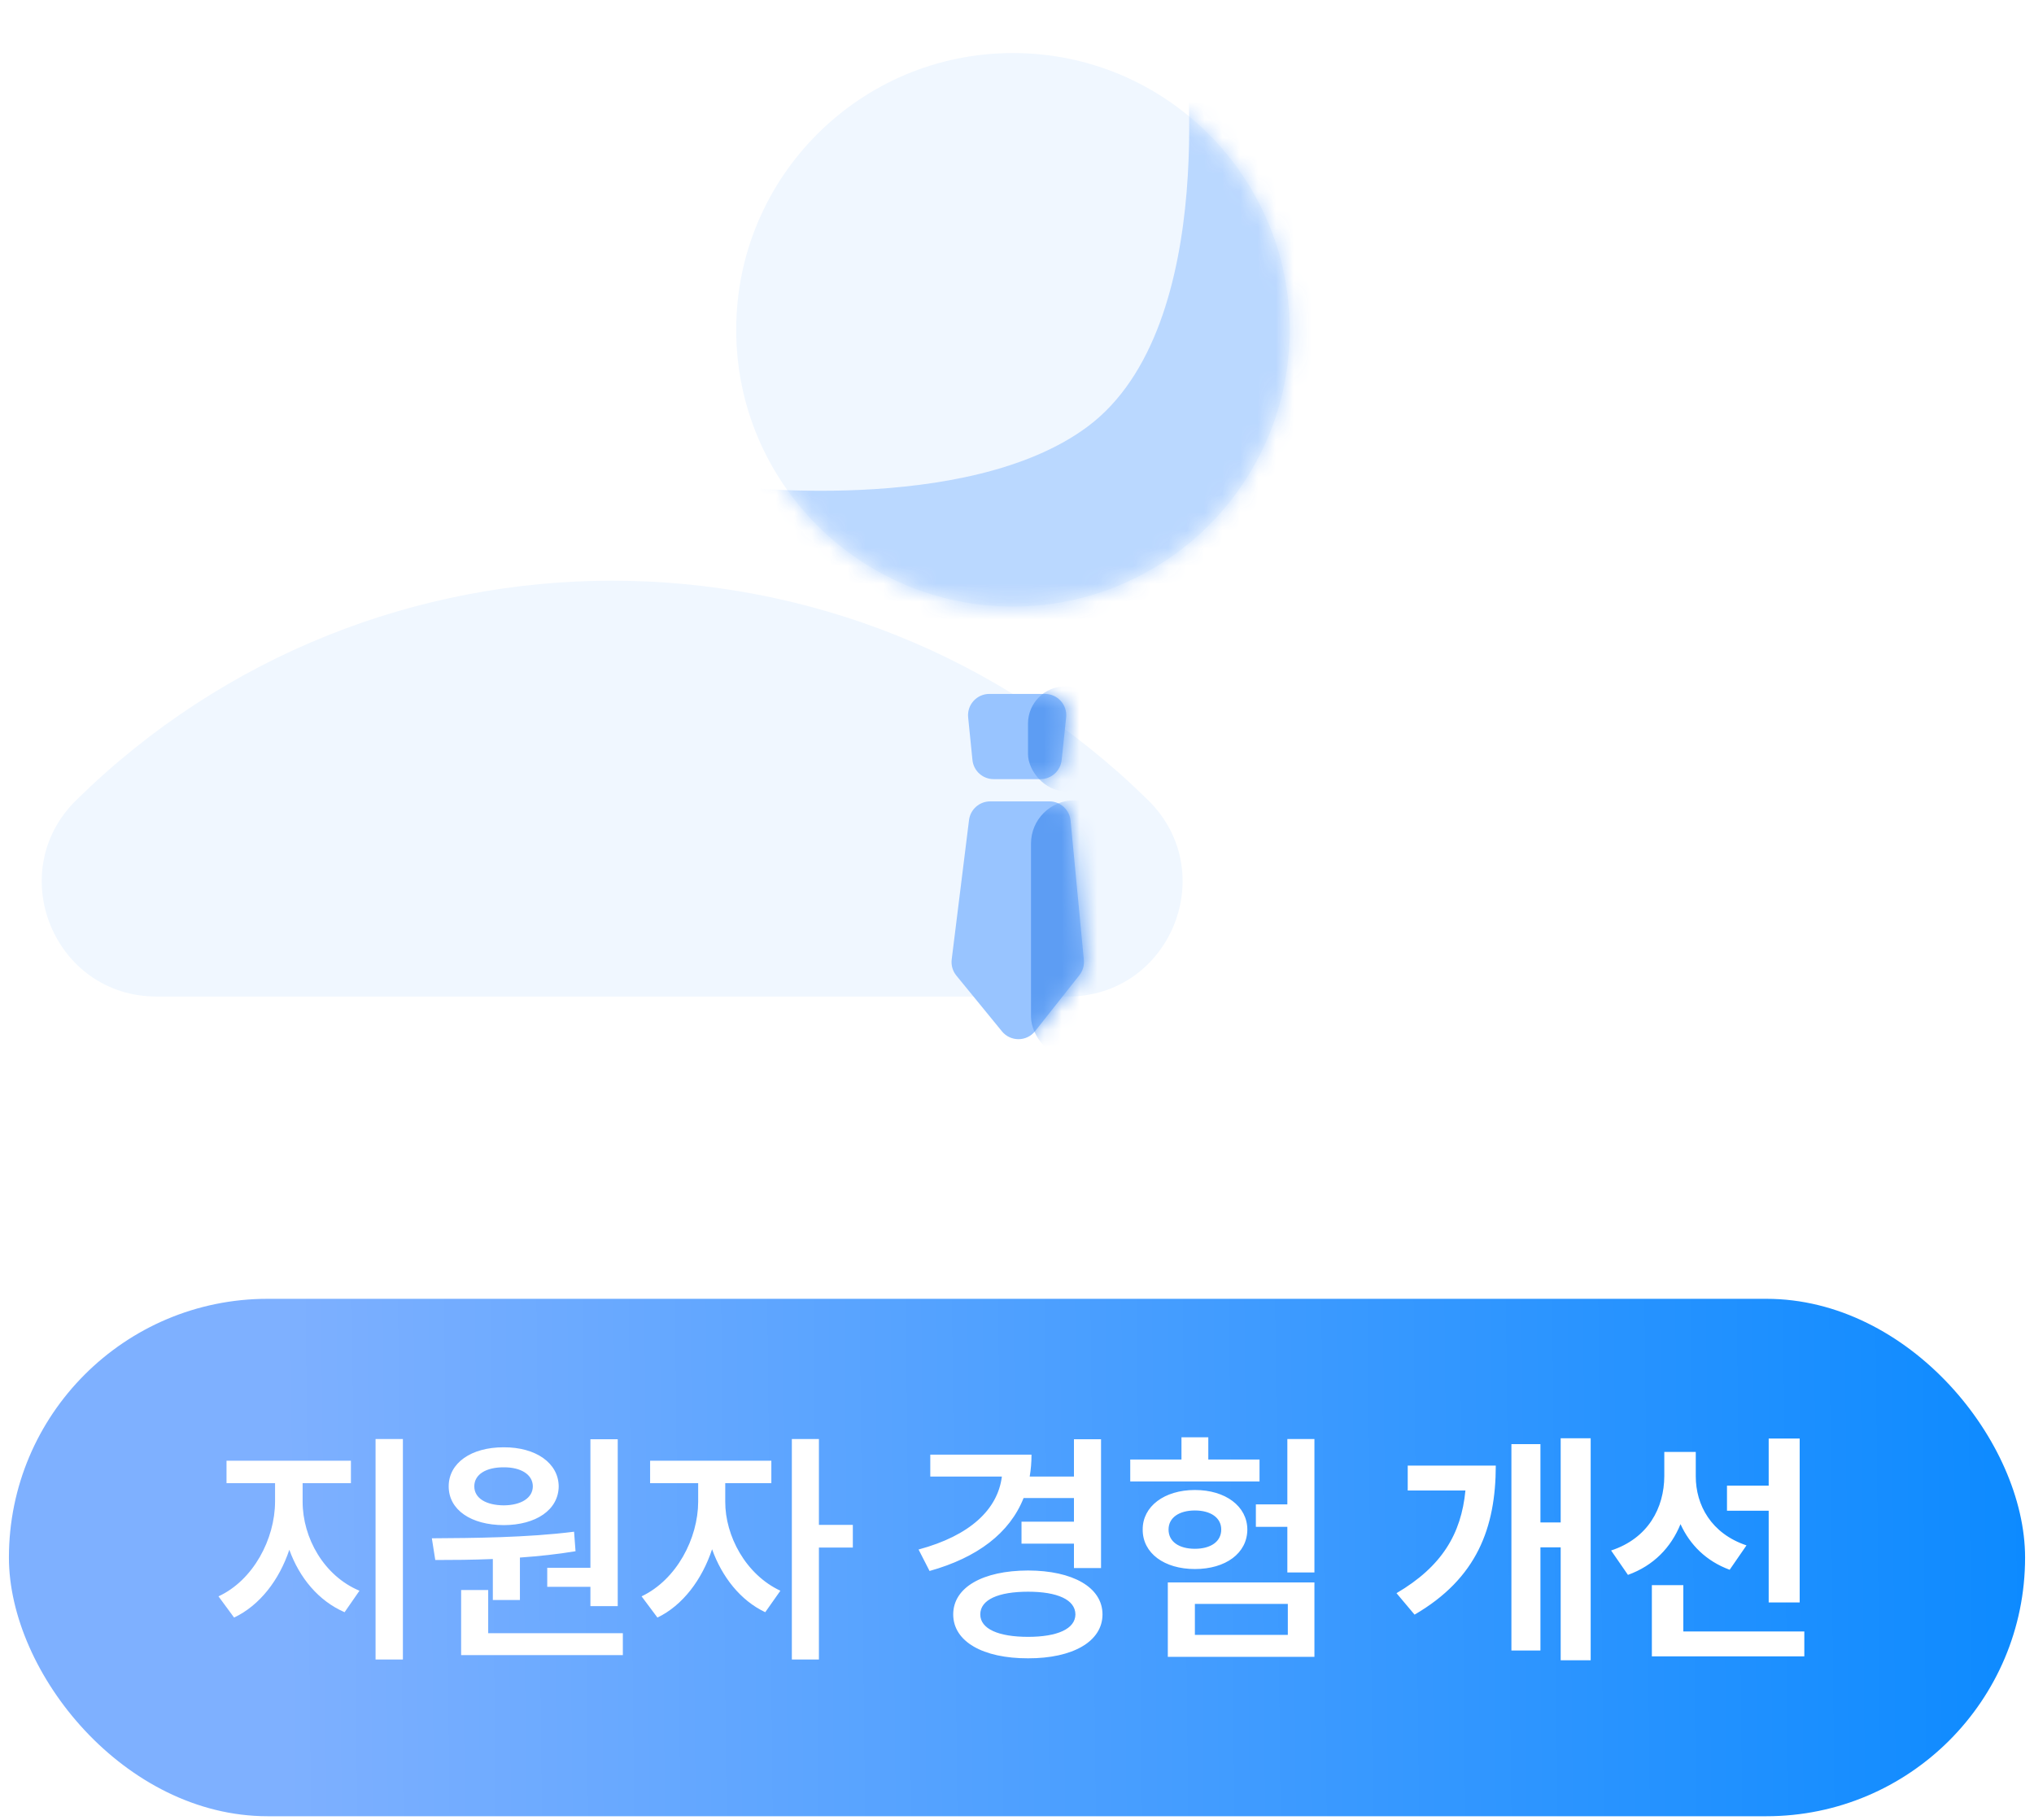 <svg width="114" height="102" viewBox="0 0 114 102" fill="none" xmlns="http://www.w3.org/2000/svg">
<g filter="url(#filter0_ii_7664_108647)">
<path d="M26.958 47.836C43.625 31.43 70.372 31.43 87.04 47.836C91.136 51.868 88.281 58.838 82.534 58.838H31.464C25.717 58.838 22.862 51.868 26.958 47.836Z" fill="#F0F7FF"/>
</g>
<g filter="url(#filter1_i_7664_108647)">
<circle cx="56.773" cy="18.266" r="15.511" fill="#F0F7FF"/>
<mask id="mask0_7664_108647" style="mask-type:alpha" maskUnits="userSpaceOnUse" x="41" y="2" width="32" height="32">
<circle cx="56.751" cy="18.263" r="15.511" fill="white"/>
</mask>
<g mask="url(#mask0_7664_108647)">
<g filter="url(#filter2_f_7664_108647)">
<path d="M60.944 23.702C54.158 28.738 40.6 26.999 40.6 26.999C40.6 26.999 60.944 50.641 76.34 36.276C86.537 26.762 66.352 1.617 66.352 1.617C66.352 1.617 68.57 18.043 60.944 23.702Z" fill="#B8D6FF" fill-opacity="0.95"/>
</g>
</g>
</g>
<g filter="url(#filter3_d_7664_108647)">
<path d="M54.262 39.013C54.191 38.31 54.743 37.699 55.45 37.699H58.567C59.276 37.699 59.829 38.313 59.754 39.019L59.502 41.407C59.437 42.014 58.925 42.475 58.314 42.475H55.691C55.078 42.475 54.565 42.011 54.503 41.401L54.262 39.013Z" fill="#98C4FF"/>
<mask id="mask1_7664_108647" style="mask-type:alpha" maskUnits="userSpaceOnUse" x="54" y="37" width="6" height="6">
<path d="M54.26 39.013C54.189 38.309 54.741 37.699 55.448 37.699H58.565C59.274 37.699 59.827 38.313 59.752 39.018L59.5 41.407C59.435 42.014 58.923 42.475 58.312 42.475H55.689C55.076 42.475 54.563 42.011 54.501 41.401L54.26 39.013Z" fill="#98C4FF"/>
</mask>
<g mask="url(#mask1_7664_108647)">
<g filter="url(#filter4_f_7664_108647)">
<rect x="57.617" y="37.28" width="4.156" height="5.867" rx="2.078" fill="#5D9DF3"/>
</g>
</g>
</g>
<g filter="url(#filter5_d_7664_108647)">
<path d="M54.311 44.769C54.386 44.171 54.894 43.722 55.496 43.722H58.815C59.43 43.722 59.945 44.19 60.003 44.803L60.747 52.611C60.777 52.918 60.686 53.224 60.495 53.465L58.017 56.597C57.544 57.195 56.639 57.202 56.156 56.611L53.601 53.485C53.394 53.232 53.3 52.906 53.34 52.582L54.311 44.769Z" fill="#98C4FF"/>
<mask id="mask2_7664_108647" style="mask-type:alpha" maskUnits="userSpaceOnUse" x="53" y="43" width="8" height="15">
<path d="M54.313 44.768C54.388 44.17 54.896 43.721 55.498 43.721H58.817C59.432 43.721 59.947 44.189 60.005 44.802L60.749 52.611C60.779 52.917 60.688 53.224 60.497 53.465L58.019 56.596C57.546 57.194 56.641 57.201 56.158 56.611L53.603 53.484C53.396 53.232 53.302 52.905 53.342 52.581L54.313 44.768Z" fill="#98C4FF"/>
</mask>
<g mask="url(#mask2_7664_108647)">
<g filter="url(#filter6_f_7664_108647)">
<rect x="57.785" y="43.663" width="4.842" height="14.547" rx="2.421" fill="#5D9DF3"/>
</g>
</g>
</g>
<rect x="0.5" y="72.796" width="113" height="29" rx="14.5" fill="url(#paint0_linear_7664_108647)"/>
<path d="M16.961 84.167C16.961 86.191 18.151 88.323 20.147 89.157L19.313 90.361C17.85 89.725 16.784 88.433 16.216 86.861C15.649 88.556 14.562 89.978 13.12 90.661L12.245 89.472C14.193 88.57 15.41 86.266 15.416 84.167V83.128H12.696V81.87H19.668V83.128H16.961V84.167ZM21.049 93.013V80.654H22.581V93.013H21.049ZM34.622 80.667V90.019H33.091V88.939H30.671V87.872H33.091V80.667H34.622ZM24.204 86.218C26.48 86.204 29.55 86.184 32.175 85.849L32.257 86.943C31.238 87.114 30.186 87.223 29.14 87.298V89.677H27.622V87.38C26.467 87.428 25.366 87.435 24.396 87.435L24.204 86.218ZM25.148 83.306C25.148 82 26.405 81.112 28.237 81.118C30.035 81.112 31.3 82 31.314 83.306C31.3 84.632 30.035 85.473 28.237 85.48C26.405 85.473 25.148 84.632 25.148 83.306ZM25.845 92.767V89.117H27.362V91.536H34.909V92.767H25.845ZM26.583 83.306C26.583 83.976 27.246 84.365 28.237 84.372C29.181 84.365 29.858 83.976 29.864 83.306C29.858 82.636 29.181 82.233 28.237 82.24C27.246 82.233 26.583 82.636 26.583 83.306ZM40.648 84.167C40.641 86.075 41.79 88.248 43.738 89.157L42.89 90.361C41.496 89.704 40.464 88.378 39.91 86.833C39.349 88.529 38.269 89.978 36.847 90.661L35.959 89.472C37.928 88.535 39.124 86.225 39.131 84.167V83.128H36.437V81.87H43.232V83.128H40.648V84.167ZM44.381 93.013V80.654H45.898V85.466H47.799V86.737H45.898V93.013H44.381ZM61.71 80.667V87.886H60.192V86.519H57.253V85.288H60.192V83.962H57.369C56.59 85.924 54.785 87.298 52.099 88.05L51.483 86.847C54.375 86.068 55.92 84.598 56.152 82.759H52.14V81.529H57.813C57.813 81.959 57.779 82.369 57.711 82.759H60.192V80.667H61.71ZM53.425 90.484C53.425 88.966 55.086 88.029 57.622 88.023C60.124 88.029 61.792 88.966 61.792 90.484C61.792 92.001 60.124 92.951 57.622 92.945C55.086 92.951 53.425 92.001 53.425 90.484ZM54.942 90.484C54.942 91.297 55.961 91.742 57.622 91.742C59.256 91.742 60.268 91.297 60.274 90.484C60.268 89.656 59.256 89.212 57.622 89.212C55.961 89.212 54.942 89.656 54.942 90.484ZM73.67 80.654V88.132H72.152V85.575H70.388V84.318H72.152V80.654H73.67ZM63.347 83.032V81.802H66.218V80.558H67.722V81.802H70.593V83.032H63.347ZM64.045 85.726C64.038 84.427 65.261 83.511 66.97 83.511C68.693 83.511 69.903 84.427 69.91 85.726C69.903 87.059 68.693 87.941 66.97 87.941C65.261 87.941 64.038 87.059 64.045 85.726ZM65.453 92.862V88.693H73.67V92.862H65.453ZM65.494 85.726C65.494 86.409 66.082 86.806 66.97 86.806C67.852 86.806 68.447 86.409 68.447 85.726C68.447 85.063 67.852 84.659 66.97 84.659C66.082 84.659 65.494 85.063 65.494 85.726ZM66.97 91.632H72.179V89.896H66.97V91.632ZM89.153 80.612V93.054H87.472V86.724H86.337V92.507H84.71V80.941H86.337V85.329H87.472V80.612H89.153ZM78.27 89.294C80.807 87.804 81.9 85.979 82.133 83.538H78.899V82.144H83.835C83.828 85.617 82.789 88.46 79.282 90.497L78.27 89.294ZM95.043 82.745C95.043 84.352 95.904 85.951 97.886 86.615L96.943 87.982C95.624 87.496 94.714 86.58 94.188 85.425C93.655 86.731 92.684 87.749 91.242 88.269L90.298 86.902C92.376 86.218 93.272 84.516 93.279 82.732V81.378H95.043V82.745ZM92.582 92.835V88.843H94.345V91.441H101.127V92.835H92.582ZM96.793 84.673V83.265H99.13V80.626H100.867V89.814H99.13V84.673H96.793Z" fill="white"/>
<defs>
<filter id="filter0_ii_7664_108647" x="10.697" y="33.143" width="79.468" height="25.695" filterUnits="userSpaceOnUse" color-interpolation-filters="sRGB">
<feFlood flood-opacity="0" result="BackgroundImageFix"/>
<feBlend mode="normal" in="SourceGraphic" in2="BackgroundImageFix" result="shape"/>
<feColorMatrix in="SourceAlpha" type="matrix" values="0 0 0 0 0 0 0 0 0 0 0 0 0 0 0 0 0 0 127 0" result="hardAlpha"/>
<feOffset dx="-23.883" dy="-2.388"/>
<feGaussianBlur stdDeviation="7.165"/>
<feComposite in2="hardAlpha" operator="arithmetic" k2="-1" k3="1"/>
<feColorMatrix type="matrix" values="0 0 0 0 0.722 0 0 0 0 0.839 0 0 0 0 1 0 0 0 0.7 0"/>
<feBlend mode="normal" in2="shape" result="effect1_innerShadow_7664_108647"/>
<feColorMatrix in="SourceAlpha" type="matrix" values="0 0 0 0 0 0 0 0 0 0 0 0 0 0 0 0 0 0 127 0" result="hardAlpha"/>
<feOffset dx="1.194" dy="-0.597"/>
<feGaussianBlur stdDeviation="1.194"/>
<feComposite in2="hardAlpha" operator="arithmetic" k2="-1" k3="1"/>
<feColorMatrix type="matrix" values="0 0 0 0 0.757 0 0 0 0 0.859 0 0 0 0 1 0 0 0 1 0"/>
<feBlend mode="normal" in2="effect1_innerShadow_7664_108647" result="effect2_innerShadow_7664_108647"/>
</filter>
<filter id="filter1_i_7664_108647" x="41.24" y="2.752" width="31.043" height="31.243" filterUnits="userSpaceOnUse" color-interpolation-filters="sRGB">
<feFlood flood-opacity="0" result="BackgroundImageFix"/>
<feBlend mode="normal" in="SourceGraphic" in2="BackgroundImageFix" result="shape"/>
<feColorMatrix in="SourceAlpha" type="matrix" values="0 0 0 0 0 0 0 0 0 0 0 0 0 0 0 0 0 0 127 0" result="hardAlpha"/>
<feOffset dy="0.218"/>
<feGaussianBlur stdDeviation="2.184"/>
<feComposite in2="hardAlpha" operator="arithmetic" k2="-1" k3="1"/>
<feColorMatrix type="matrix" values="0 0 0 0 0.757 0 0 0 0 0.859 0 0 0 0 1 0 0 0 1 0"/>
<feBlend mode="normal" in2="shape" result="effect1_innerShadow_7664_108647"/>
</filter>
<filter id="filter2_f_7664_108647" x="27.495" y="-11.487" width="64.826" height="65.498" filterUnits="userSpaceOnUse" color-interpolation-filters="sRGB">
<feFlood flood-opacity="0" result="BackgroundImageFix"/>
<feBlend mode="normal" in="SourceGraphic" in2="BackgroundImageFix" result="shape"/>
<feGaussianBlur stdDeviation="6.552" result="effect1_foregroundBlur_7664_108647"/>
</filter>
<filter id="filter3_d_7664_108647" x="51.551" y="36.188" width="10.915" height="10.186" filterUnits="userSpaceOnUse" color-interpolation-filters="sRGB">
<feFlood flood-opacity="0" result="BackgroundImageFix"/>
<feColorMatrix in="SourceAlpha" type="matrix" values="0 0 0 0 0 0 0 0 0 0 0 0 0 0 0 0 0 0 127 0" result="hardAlpha"/>
<feOffset dy="1.194"/>
<feGaussianBlur stdDeviation="1.352"/>
<feComposite in2="hardAlpha" operator="out"/>
<feColorMatrix type="matrix" values="0 0 0 0 0.592 0 0 0 0 0.765 0 0 0 0 1 0 0 0 1 0"/>
<feBlend mode="normal" in2="BackgroundImageFix" result="effect1_dropShadow_7664_108647"/>
<feBlend mode="normal" in="SourceGraphic" in2="effect1_dropShadow_7664_108647" result="shape"/>
</filter>
<filter id="filter4_f_7664_108647" x="55.853" y="35.516" width="7.685" height="9.396" filterUnits="userSpaceOnUse" color-interpolation-filters="sRGB">
<feFlood flood-opacity="0" result="BackgroundImageFix"/>
<feBlend mode="normal" in="SourceGraphic" in2="BackgroundImageFix" result="shape"/>
<feGaussianBlur stdDeviation="0.882" result="effect1_foregroundBlur_7664_108647"/>
</filter>
<filter id="filter5_d_7664_108647" x="50.116" y="41.92" width="13.768" height="19.739" filterUnits="userSpaceOnUse" color-interpolation-filters="sRGB">
<feFlood flood-opacity="0" result="BackgroundImageFix"/>
<feColorMatrix in="SourceAlpha" type="matrix" values="0 0 0 0 0 0 0 0 0 0 0 0 0 0 0 0 0 0 127 0" result="hardAlpha"/>
<feOffset dy="1.194"/>
<feGaussianBlur stdDeviation="1.352"/>
<feComposite in2="hardAlpha" operator="out"/>
<feColorMatrix type="matrix" values="0 0 0 0 0.592 0 0 0 0 0.765 0 0 0 0 1 0 0 0 1 0"/>
<feBlend mode="normal" in2="BackgroundImageFix" result="effect1_dropShadow_7664_108647"/>
<feBlend mode="normal" in="SourceGraphic" in2="effect1_dropShadow_7664_108647" result="shape"/>
</filter>
<filter id="filter6_f_7664_108647" x="55.986" y="41.864" width="8.44" height="18.145" filterUnits="userSpaceOnUse" color-interpolation-filters="sRGB">
<feFlood flood-opacity="0" result="BackgroundImageFix"/>
<feBlend mode="normal" in="SourceGraphic" in2="BackgroundImageFix" result="shape"/>
<feGaussianBlur stdDeviation="0.899" result="effect1_foregroundBlur_7664_108647"/>
</filter>
<linearGradient id="paint0_linear_7664_108647" x1="127.248" y1="101.796" x2="16.158" y2="102.966" gradientUnits="userSpaceOnUse">
<stop offset="0.022" stop-color="#0086FF"/>
<stop offset="1" stop-color="#7EB0FF"/>
</linearGradient>
</defs>
</svg>
